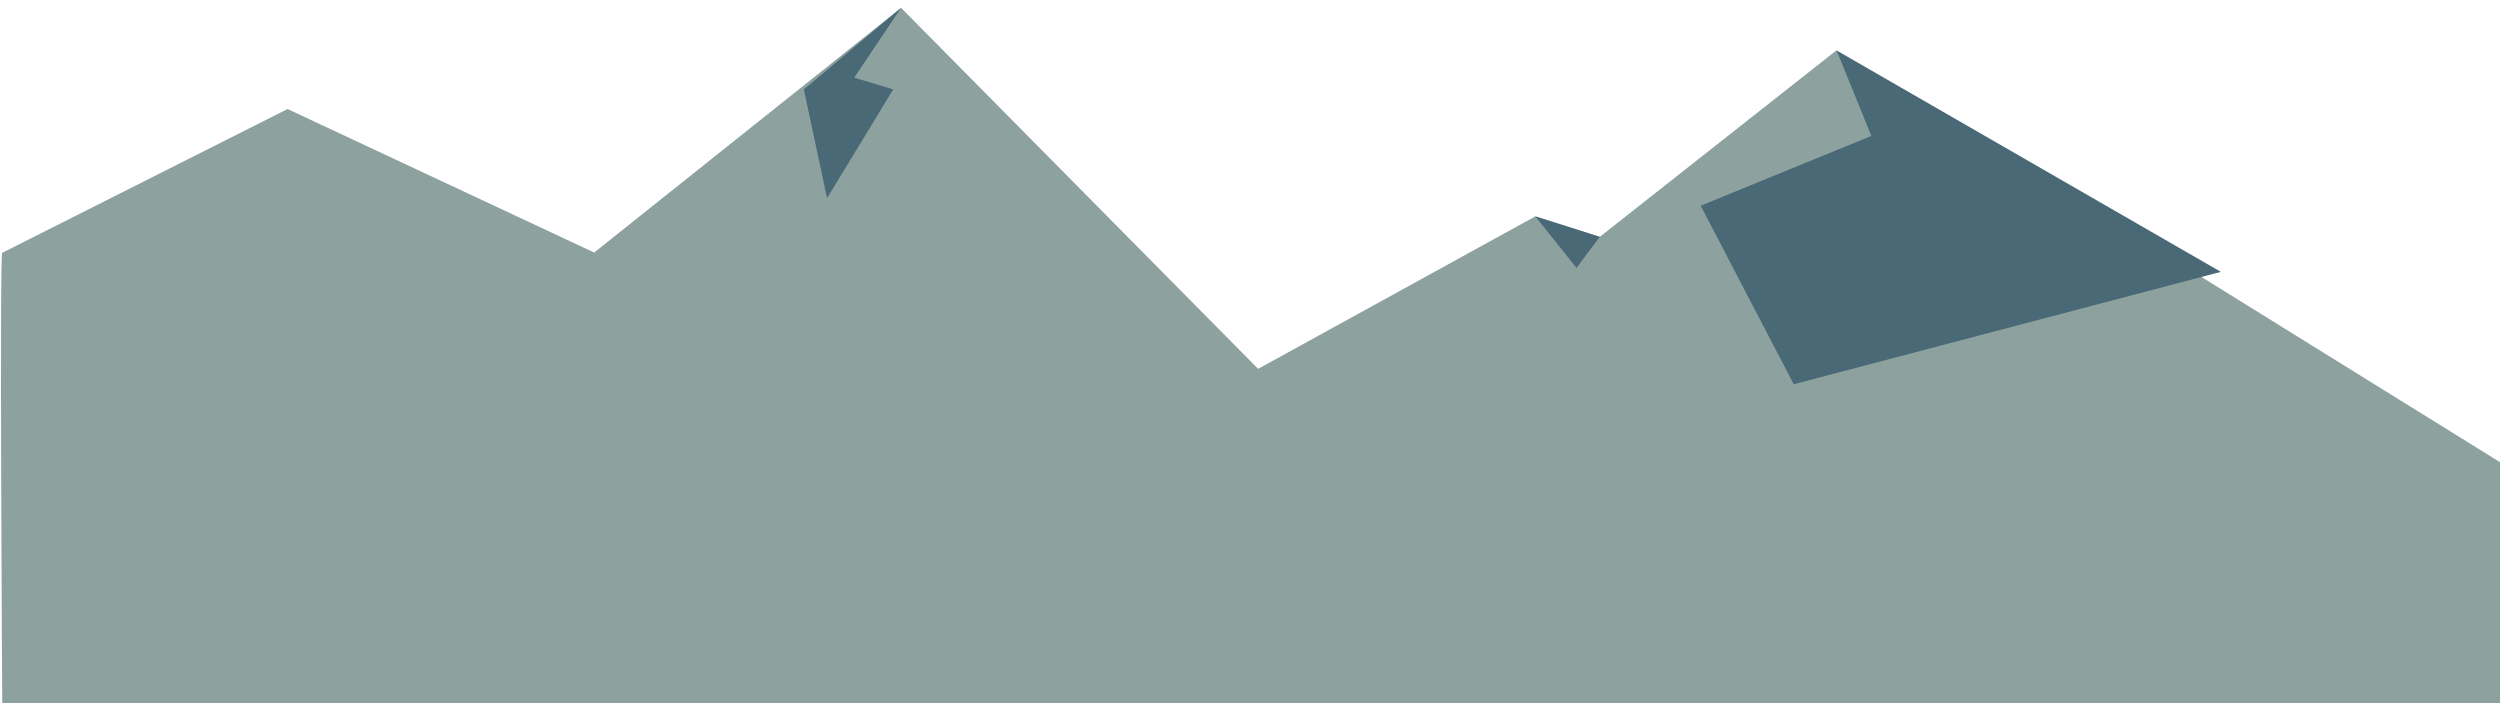 <?xml version="1.0" encoding="utf-8"?>
<!-- Generator: Adobe Illustrator 19.2.1, SVG Export Plug-In . SVG Version: 6.00 Build 0)  -->
<svg version="1.1" id="Layer_1" xmlns="http://www.w3.org/2000/svg" xmlns:xlink="http://www.w3.org/1999/xlink" x="0px" y="0px"
	 viewBox="0 0 892 251" width="892" height="251" style="enable-background:new 0 0 892 251;" xml:space="preserve">
<style type="text/css">
	.st0{fill:#8DA29E;}
	.st1{fill:#4A6976;}
</style>
<path class="st0" d="M0.8,90.2l101.8-51.3L212,90.1L321.5,2.8l127.4,128.8l98.9-54.4l23,7.3L655.2,18L892,164.9V251H0.8
	C0.8,251-0.2,89.2,0.8,90.2z"/>
<polygon class="st1" points="547.8,77.2 562.5,95.6 570.8,84.5 "/>
<polyline class="st1" points="640,137.1 606.8,73.4 667.7,48.5 655.3,18 792.4,97 640,137.1 "/>
<polygon class="st1" points="295.1,70.7 318.7,31.9 304.8,27.7 321.5,2.8 286.8,31.9 "/>
</svg>
